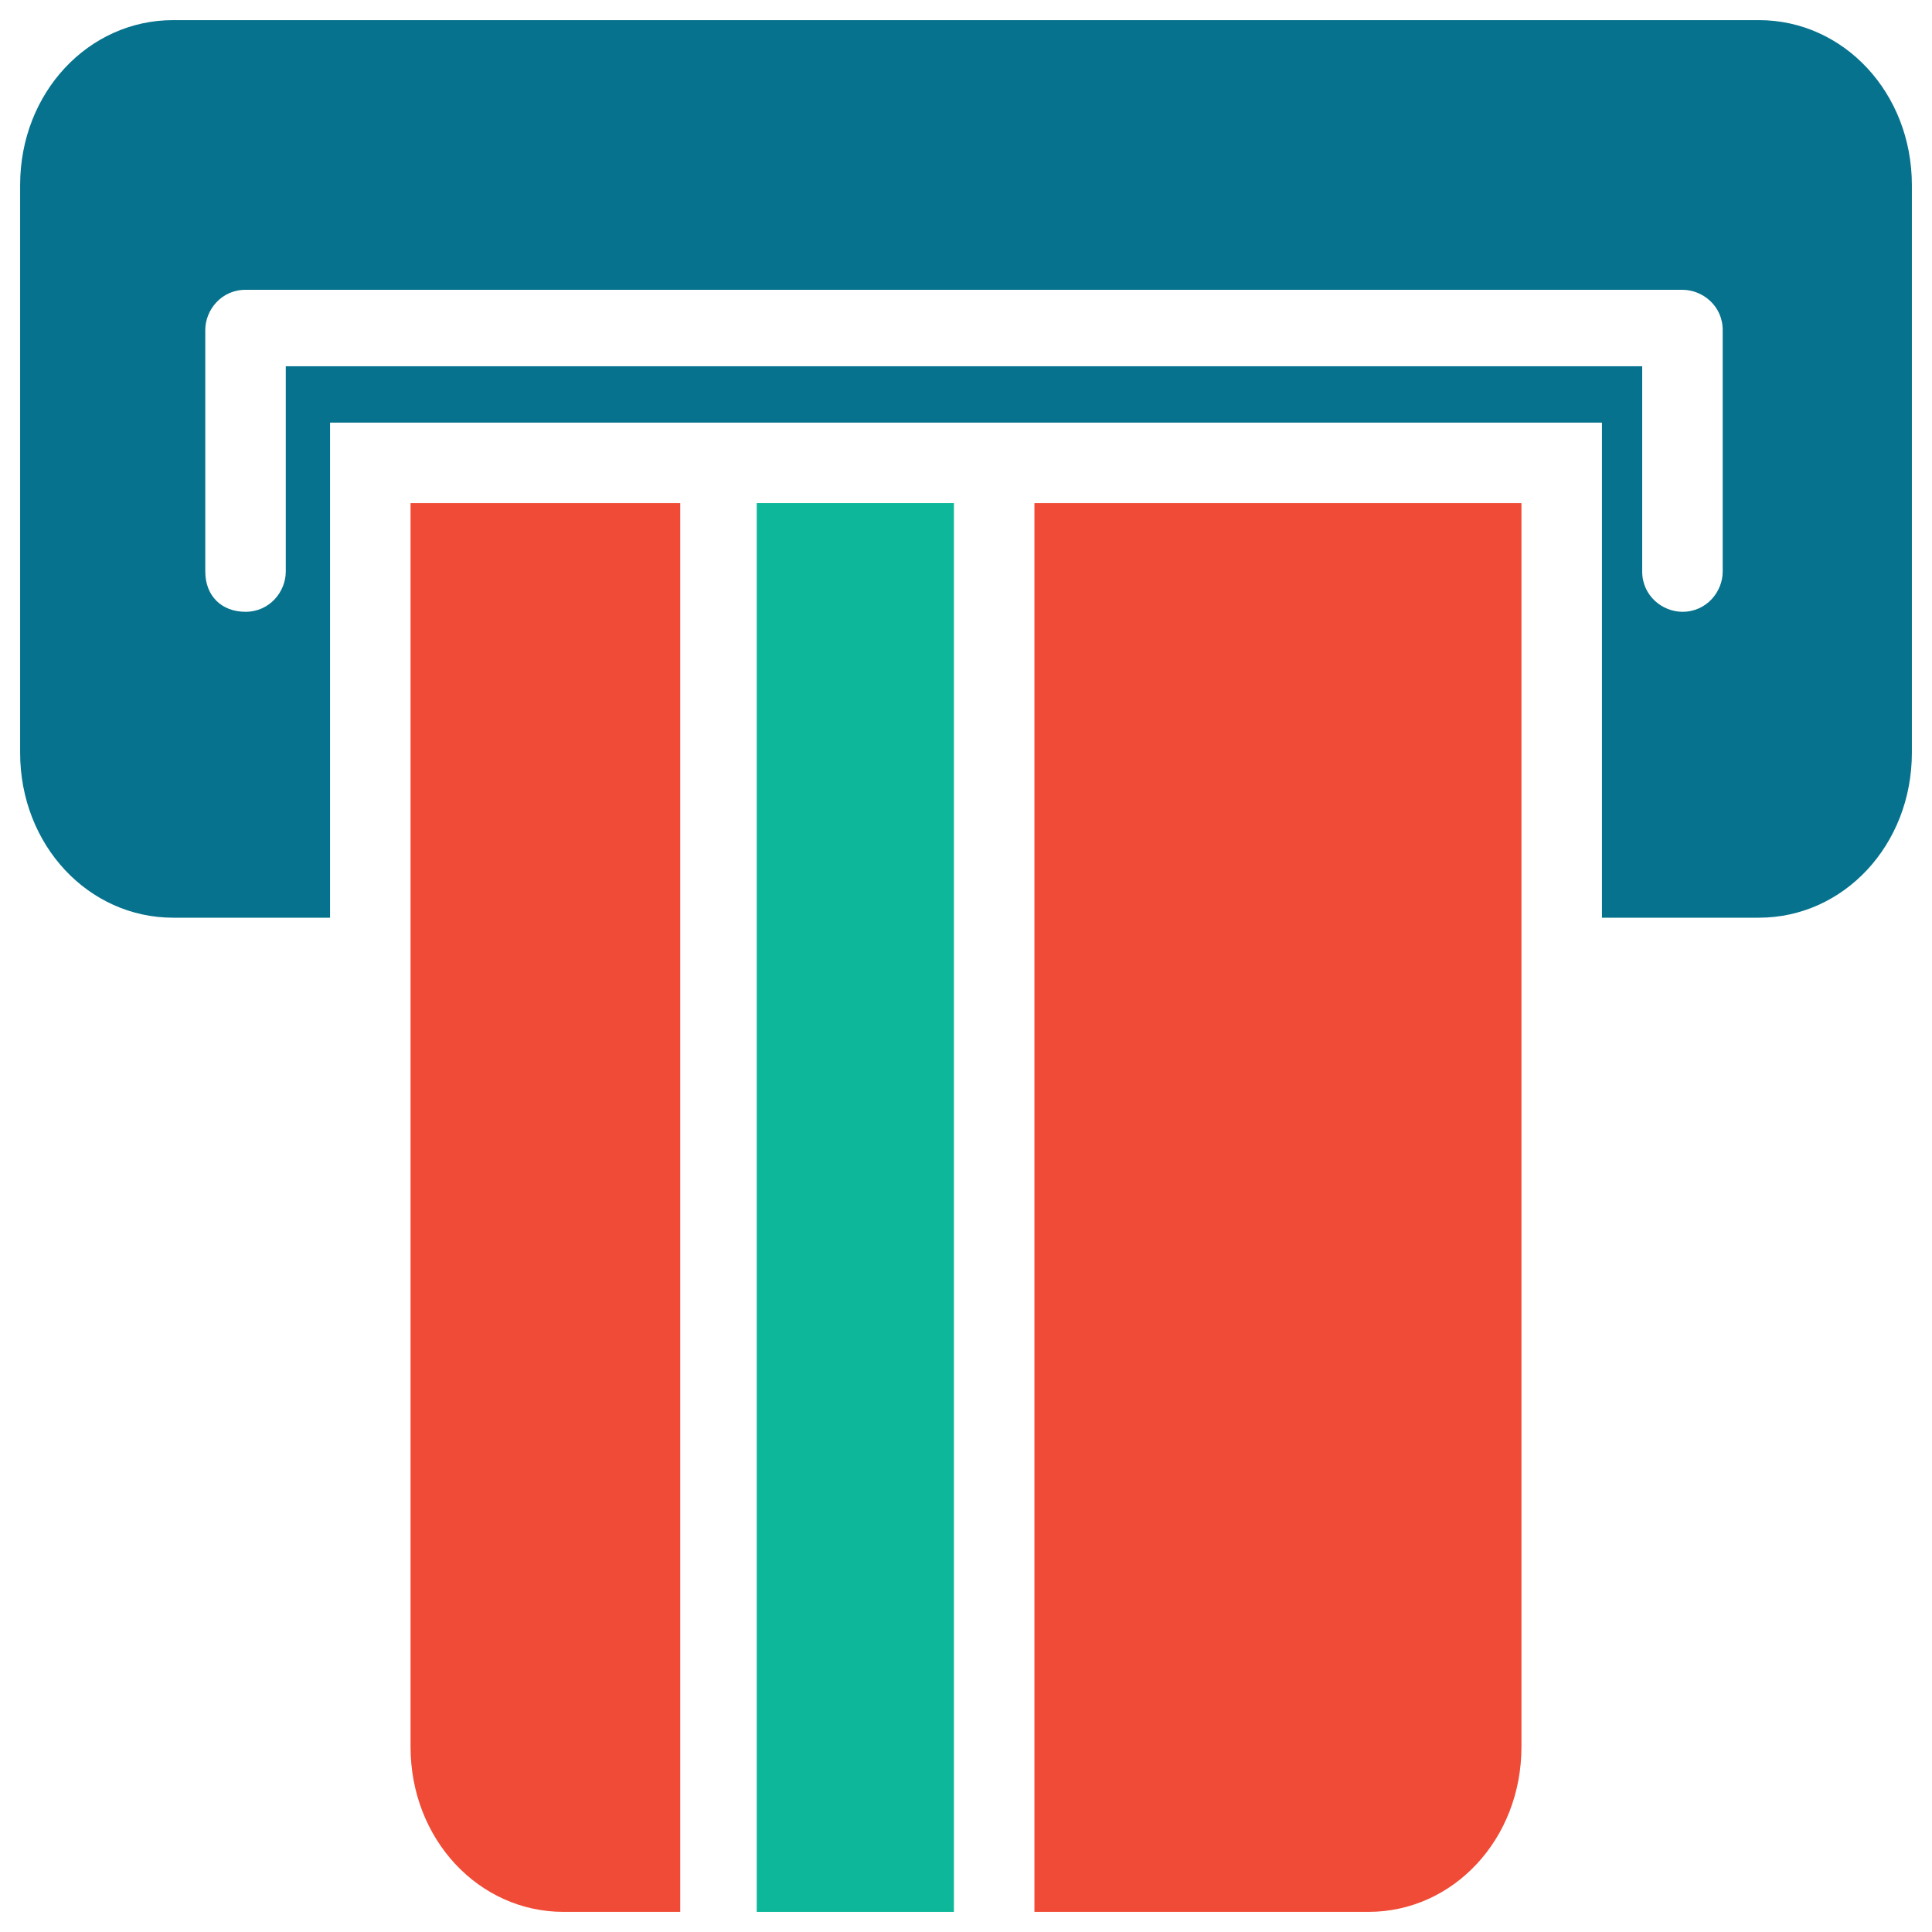 <?xml version="1.0" encoding="utf-8"?>
<!-- Generator: Adobe Illustrator 18.0.0, SVG Export Plug-In . SVG Version: 6.00 Build 0)  -->
<!DOCTYPE svg PUBLIC "-//W3C//DTD SVG 1.1//EN" "http://www.w3.org/Graphics/SVG/1.1/DTD/svg11.dtd">
<svg version="1.1" id="Layer_1" xmlns="http://www.w3.org/2000/svg" xmlns:xlink="http://www.w3.org/1999/xlink" x="0px" y="0px"
	 viewBox="0 0 48 48" enable-background="new 0 0 48 48" xml:space="preserve">
<g>
	<rect x="18.8" y="12.5" fill="#0DB89A" width="4.9" height="35"/>
	<path fill="#F04B36" d="M10.2,43.4c0,2.3,1.7,4.1,3.8,4.1h2.9v-35h-6.7V43.4z"/>
	<path fill="#F04B36" d="M25.7,47.5H34c2.1,0,3.8-1.8,3.8-4.1V12.5H25.7V47.5z"/>
	<path fill="#06728D" d="M43.7,0.5H4.3c-2.1,0-3.8,1.8-3.8,4.1v14.1c0,2.3,1.7,4.1,3.8,4.1h3.9V10.5h31.6v12.3h3.9
		c2.1,0,3.8-1.8,3.8-4.1V4.6C47.5,2.3,45.8,0.5,43.7,0.5z M42.8,14.2c0,0.5-0.4,1-1,1c-0.5,0-1-0.4-1-1V9.1H7.1v5.1c0,0.5-0.4,1-1,1
		s-1-0.4-1-1V8.2c0-0.5,0.4-1,1-1h35.7c0.5,0,1,0.4,1,1V14.2z"/>
</g>
</svg>
